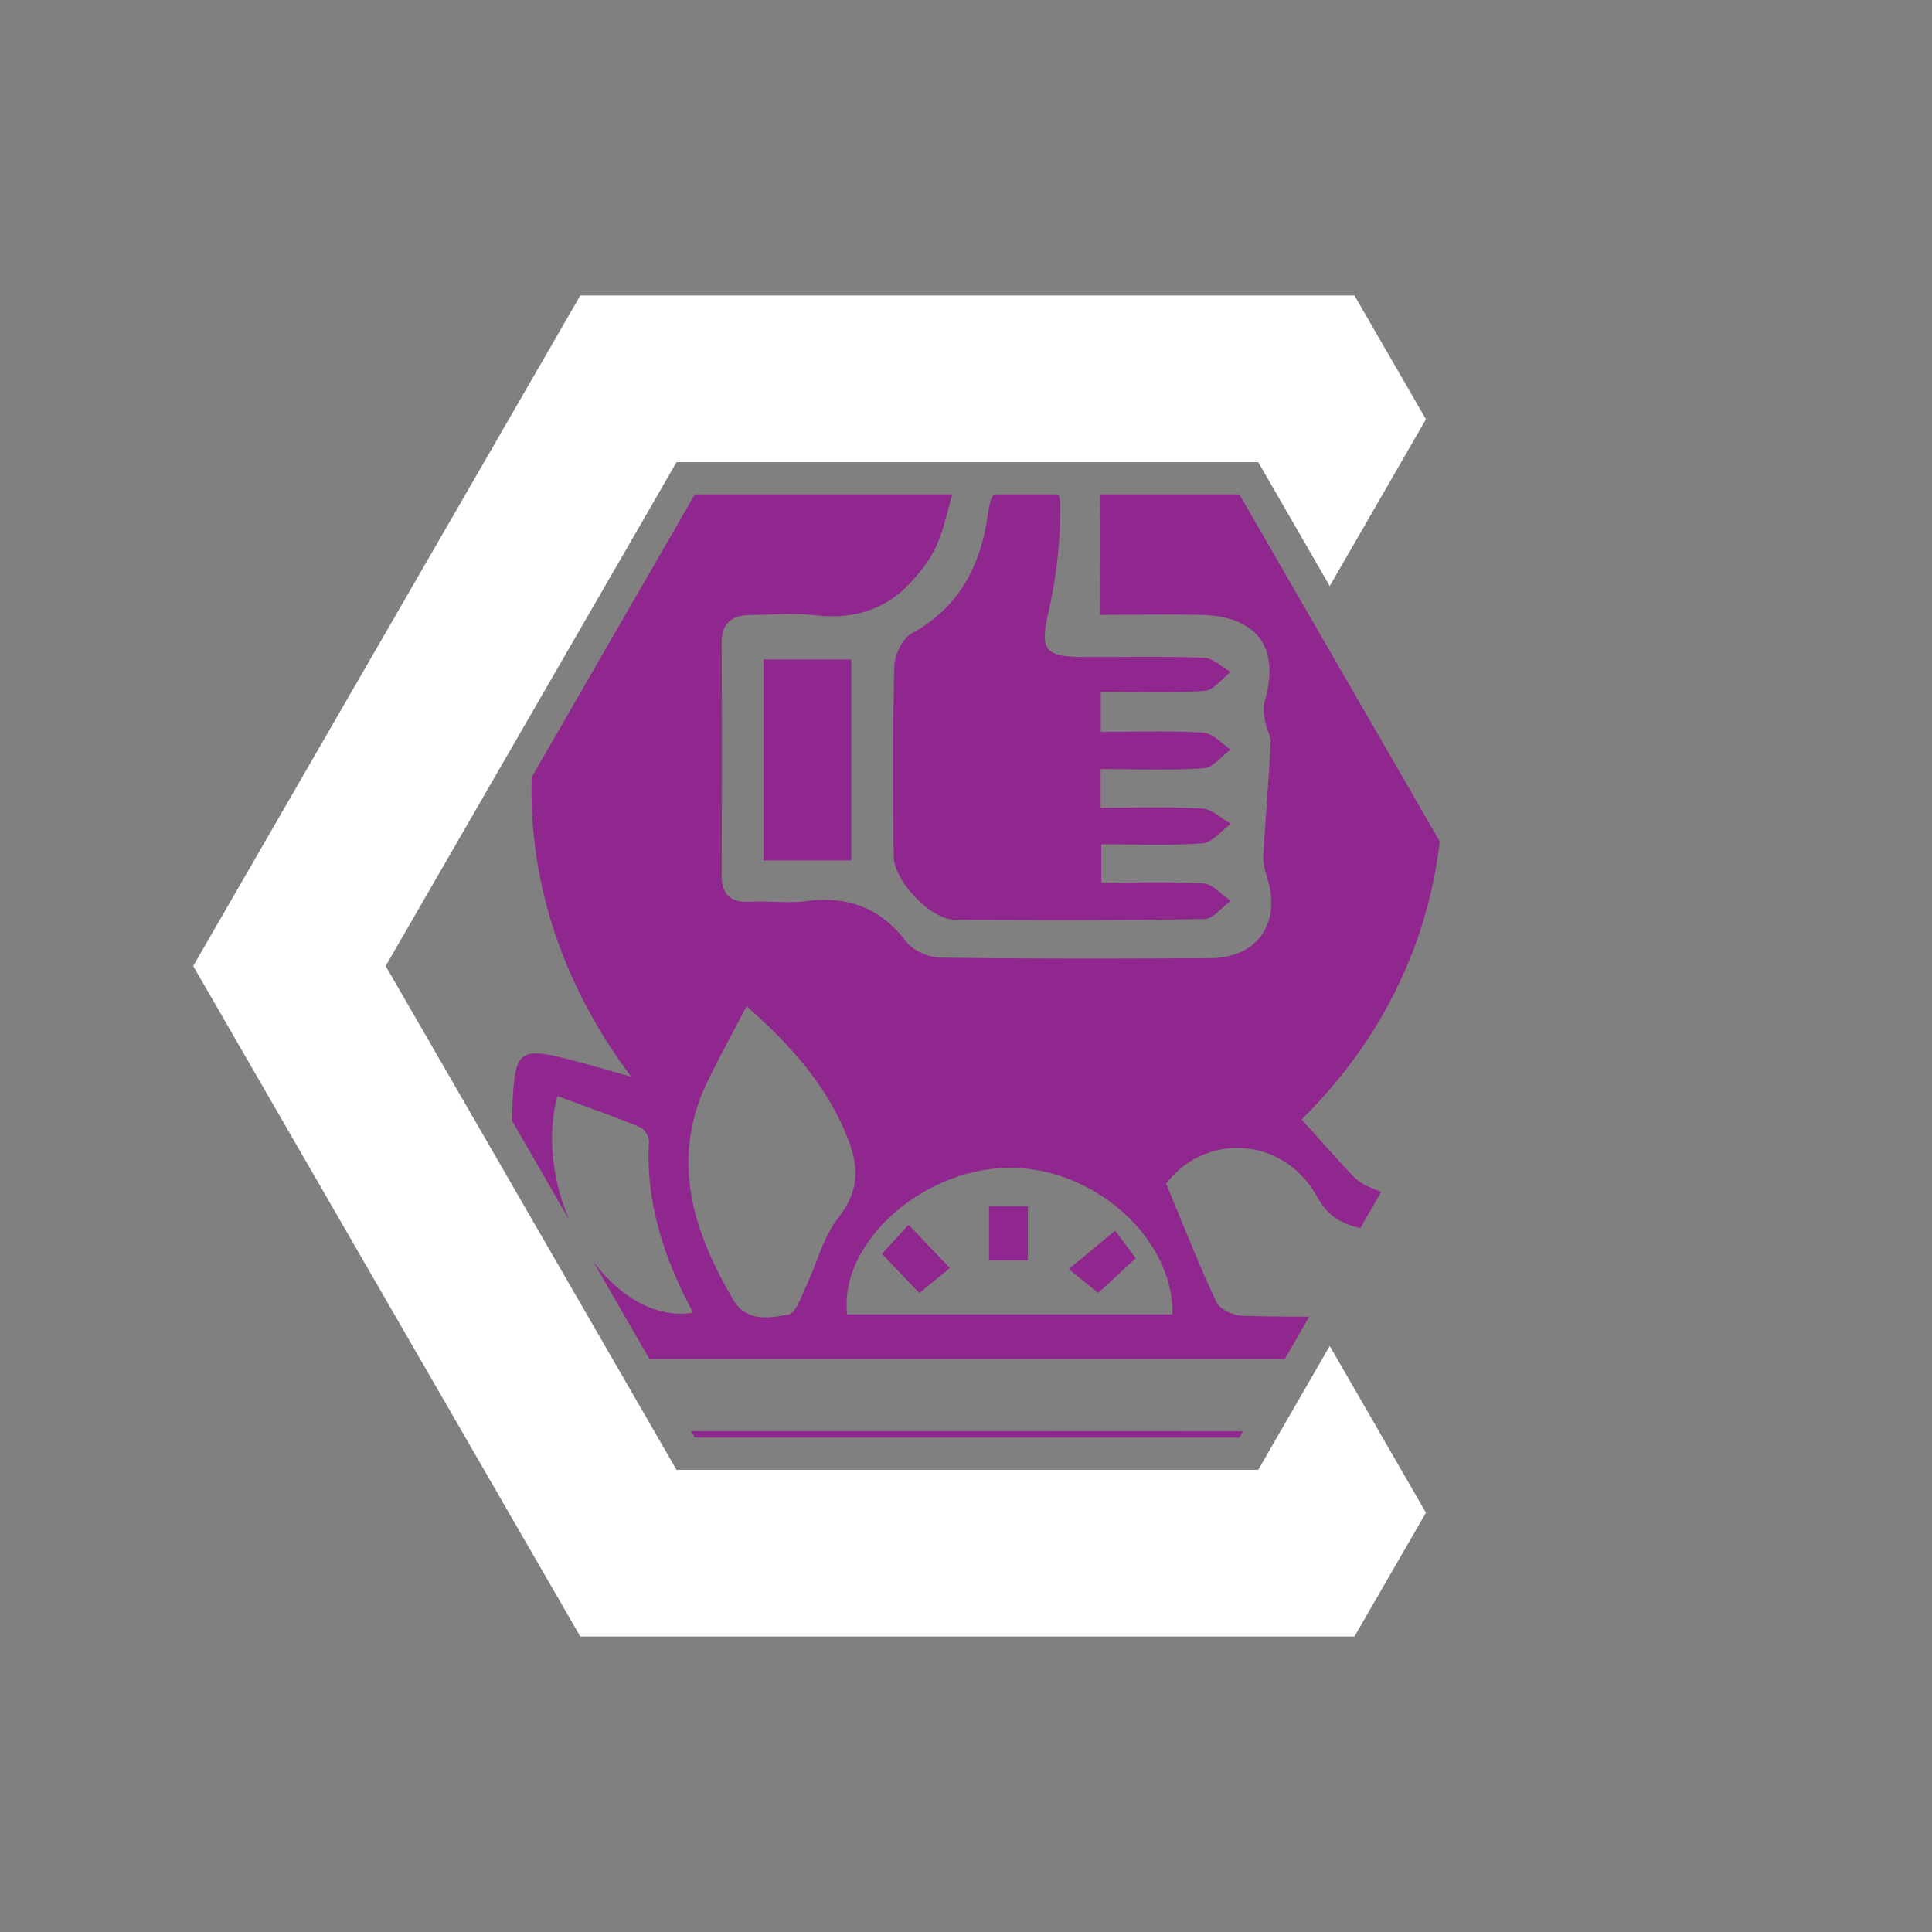 <svg id="Layer_1" data-name="Layer 1" xmlns="http://www.w3.org/2000/svg" xmlns:xlink="http://www.w3.org/1999/xlink" viewBox="0 0 600 600"><rect x="0" y="0" width="600" height="600" fill="#808080" stroke="none"/><defs><style>.cls-1{fill:none;}.cls-2{clip-path:url(#clip-path);}.cls-3{fill:#90278e;}.cls-4{fill:#fff;}</style><clipPath id="clip-path"><polygon class="cls-1" points="215.79 446.46 193.71 408.22 131.31 300 193.71 191.78 215.79 153.54 384.9 153.54 469.46 300 384.9 446.46 215.79 446.46"/></clipPath></defs><title>10 IconsColor</title><g class="cls-2"><path class="cls-3" d="M296.52,285.63c25.83.15,51.66.23,77.49-.2,2.76-.05,5.47-3.69,8.2-5.66-2.81-1.88-5.53-5.2-8.44-5.38-10.52-.65-21.1-.26-31.74-.26V262.2c10.84,0,21.15.48,31.37-.3,3.09-.23,5.92-3.94,8.87-6.06-3-1.66-5.88-4.58-8.94-4.75-10.5-.6-21.06-.23-31.5-.23v-12c11.42,0,21.76.44,32-.27,2.91-.21,5.59-3.78,8.37-5.81-2.82-1.83-5.55-5.06-8.47-5.24-10.53-.64-21.13-.25-31.86-.25V214.85c11,0,21.68.43,32.23-.28,2.81-.18,5.39-3.82,8.07-5.87-2.72-1.54-5.4-4.31-8.18-4.42-12.25-.49-24.53-.19-36.8-.23-13.31,0-14.27-2.25-11.4-14.74a145.52,145.52,0,0,0,3.49-33.22c0-3.66-5.21-9.68-8.72-10.23s-8.22,4-11.53,7.28c-1.79,1.75-2,5.35-2.46,8.19-2.48,15.4-9.31,27.61-23.52,35.45-2.83,1.57-5.23,6.55-5.32,10-.5,19.68-.31,39.38-.2,59.08C277.59,273.59,289,285.59,296.52,285.63Z"/><path class="cls-3" d="M264.38,204.8H237.1v62.41h27.28Z"/><path class="cls-3" d="M477.26,408.83c-9.6-.12-19.19,0-28.72,0a36.55,36.55,0,0,1-.37-4.17c1.28-21.56-3.08-28.19-23.53-36.27a15.43,15.43,0,0,1-5.19-3.94c-5-5.35-9.86-10.85-15.23-16.8,61.53-60.72,53.7-149.23,4.66-200.9-48-50.59-128.17-57.47-185.53-16.81C171.56,166.64,137,255.47,196,334.37c-7.83-2.17-14.8-4.32-21.88-6-12-2.88-14-1.28-14.78,11.16-1.55,25.13,1,49,21.18,68.29-12.15,1-23.59,1.14-35,1-7.59-.11-10.18,3.43-9.7,10.8,1.22,18.93,19.06,36.7,38.49,36.74q138.09.29,276.17,0c18.66,0,36-16.34,38.27-34.85C490,411.31,488,409,477.26,408.83Zm-68.4-37.46c3.3,5.85,6.73,8.39,13.55,10,5.31,1.24,11.14,7.45,13.41,12.86,3.56,8.45-2.06,14.52-11.45,14.57-12.87.07-25.76.26-38.62-.18-2.79-.1-6.93-2-8-4.27-5.5-11.72-10.21-23.81-15.6-36.74C374.1,351.82,398.3,352.69,408.86,371.37Zm-44.75,36.81h-101c-2.55-21.24,21.6-43.94,48-45.44C338,361.22,364.44,383.55,364.11,408.18ZM232.88,191c6.78-.12,13.63-.69,20.32.07,11.69,1.33,21.69-1.57,29.63-10.19,3.31-3.6,6.5-7.7,8.33-12.15,2.68-6.5,3.84-13.61,6.08-20.32a23.17,23.17,0,0,1,24.92-15.75c11.52,1.57,19.34,10.5,19.52,22.7.17,11.49,0,23,0,35.58,9.19,0,20.11-.19,31,0,17.9.37,25,10.2,20,27.15-.55,1.88-.07,4.15.28,6.18.37,2.2,1.76,4.37,1.65,6.5C394,242.55,393,254.26,392.33,266c-.13,2.39.71,4.9,1.4,7.26,4,13.6-3.42,24.18-17.57,24.29-28.09.21-56.18.24-84.26-.16-3.6-.05-8.38-2.24-10.51-5-8.05-10.55-18.17-14.21-31-12.53-5.71.74-11.62-.12-17.41.19-6.21.34-8.88-2.29-8.86-8.44.09-23.89.13-47.78,0-71.66C224,193.65,227.14,191.09,232.88,191ZM219.73,335.86c3.62-7.51,7.67-14.8,12.13-23.36,14.33,12.63,25.66,25.52,31.88,42.29,3.09,8.32,2.74,15.57-3.31,23.28-4.78,6.1-6.75,14.38-10.18,21.58-1.49,3.15-3.15,8.24-5.38,8.62-6,1-13,2.46-17.23-4.75C215.1,382.1,208.09,360,219.73,335.86Zm-46.67,4.51c8.66,3.2,17.21,6.21,25.61,9.61a5.69,5.69,0,0,1,2.88,4.36c-1.12,19.16,4.76,36.57,13.69,53.34C189.63,411.8,164.86,372.93,173.06,340.37ZM445.13,444.45q-61.54.12-123.07,0-71.24,0-142.45,0c-15.83,0-26.5-8.07-29.73-22.42h325C471.61,436.41,461,444.42,445.13,444.45Z"/><path class="cls-3" d="M307.14,391.41h12.08V374.66H307.14Z"/><path class="cls-3" d="M273.89,389.41l11.62,12.16,9.46-7.78-12.79-13.43Z"/><path class="cls-3" d="M331.91,394.12l9.14,7.42,11.67-10.8-6.4-8.56Z"/></g><polygon class="cls-4" points="390.76 143.54 210.1 143.54 119.77 300 210.1 456.46 390.76 456.46 412.96 418.01 442.84 469.78 420.64 508.22 180.21 508.22 60 300 180.21 91.78 420.64 91.78 442.84 130.22 412.96 181.99 390.76 143.54"/></svg>